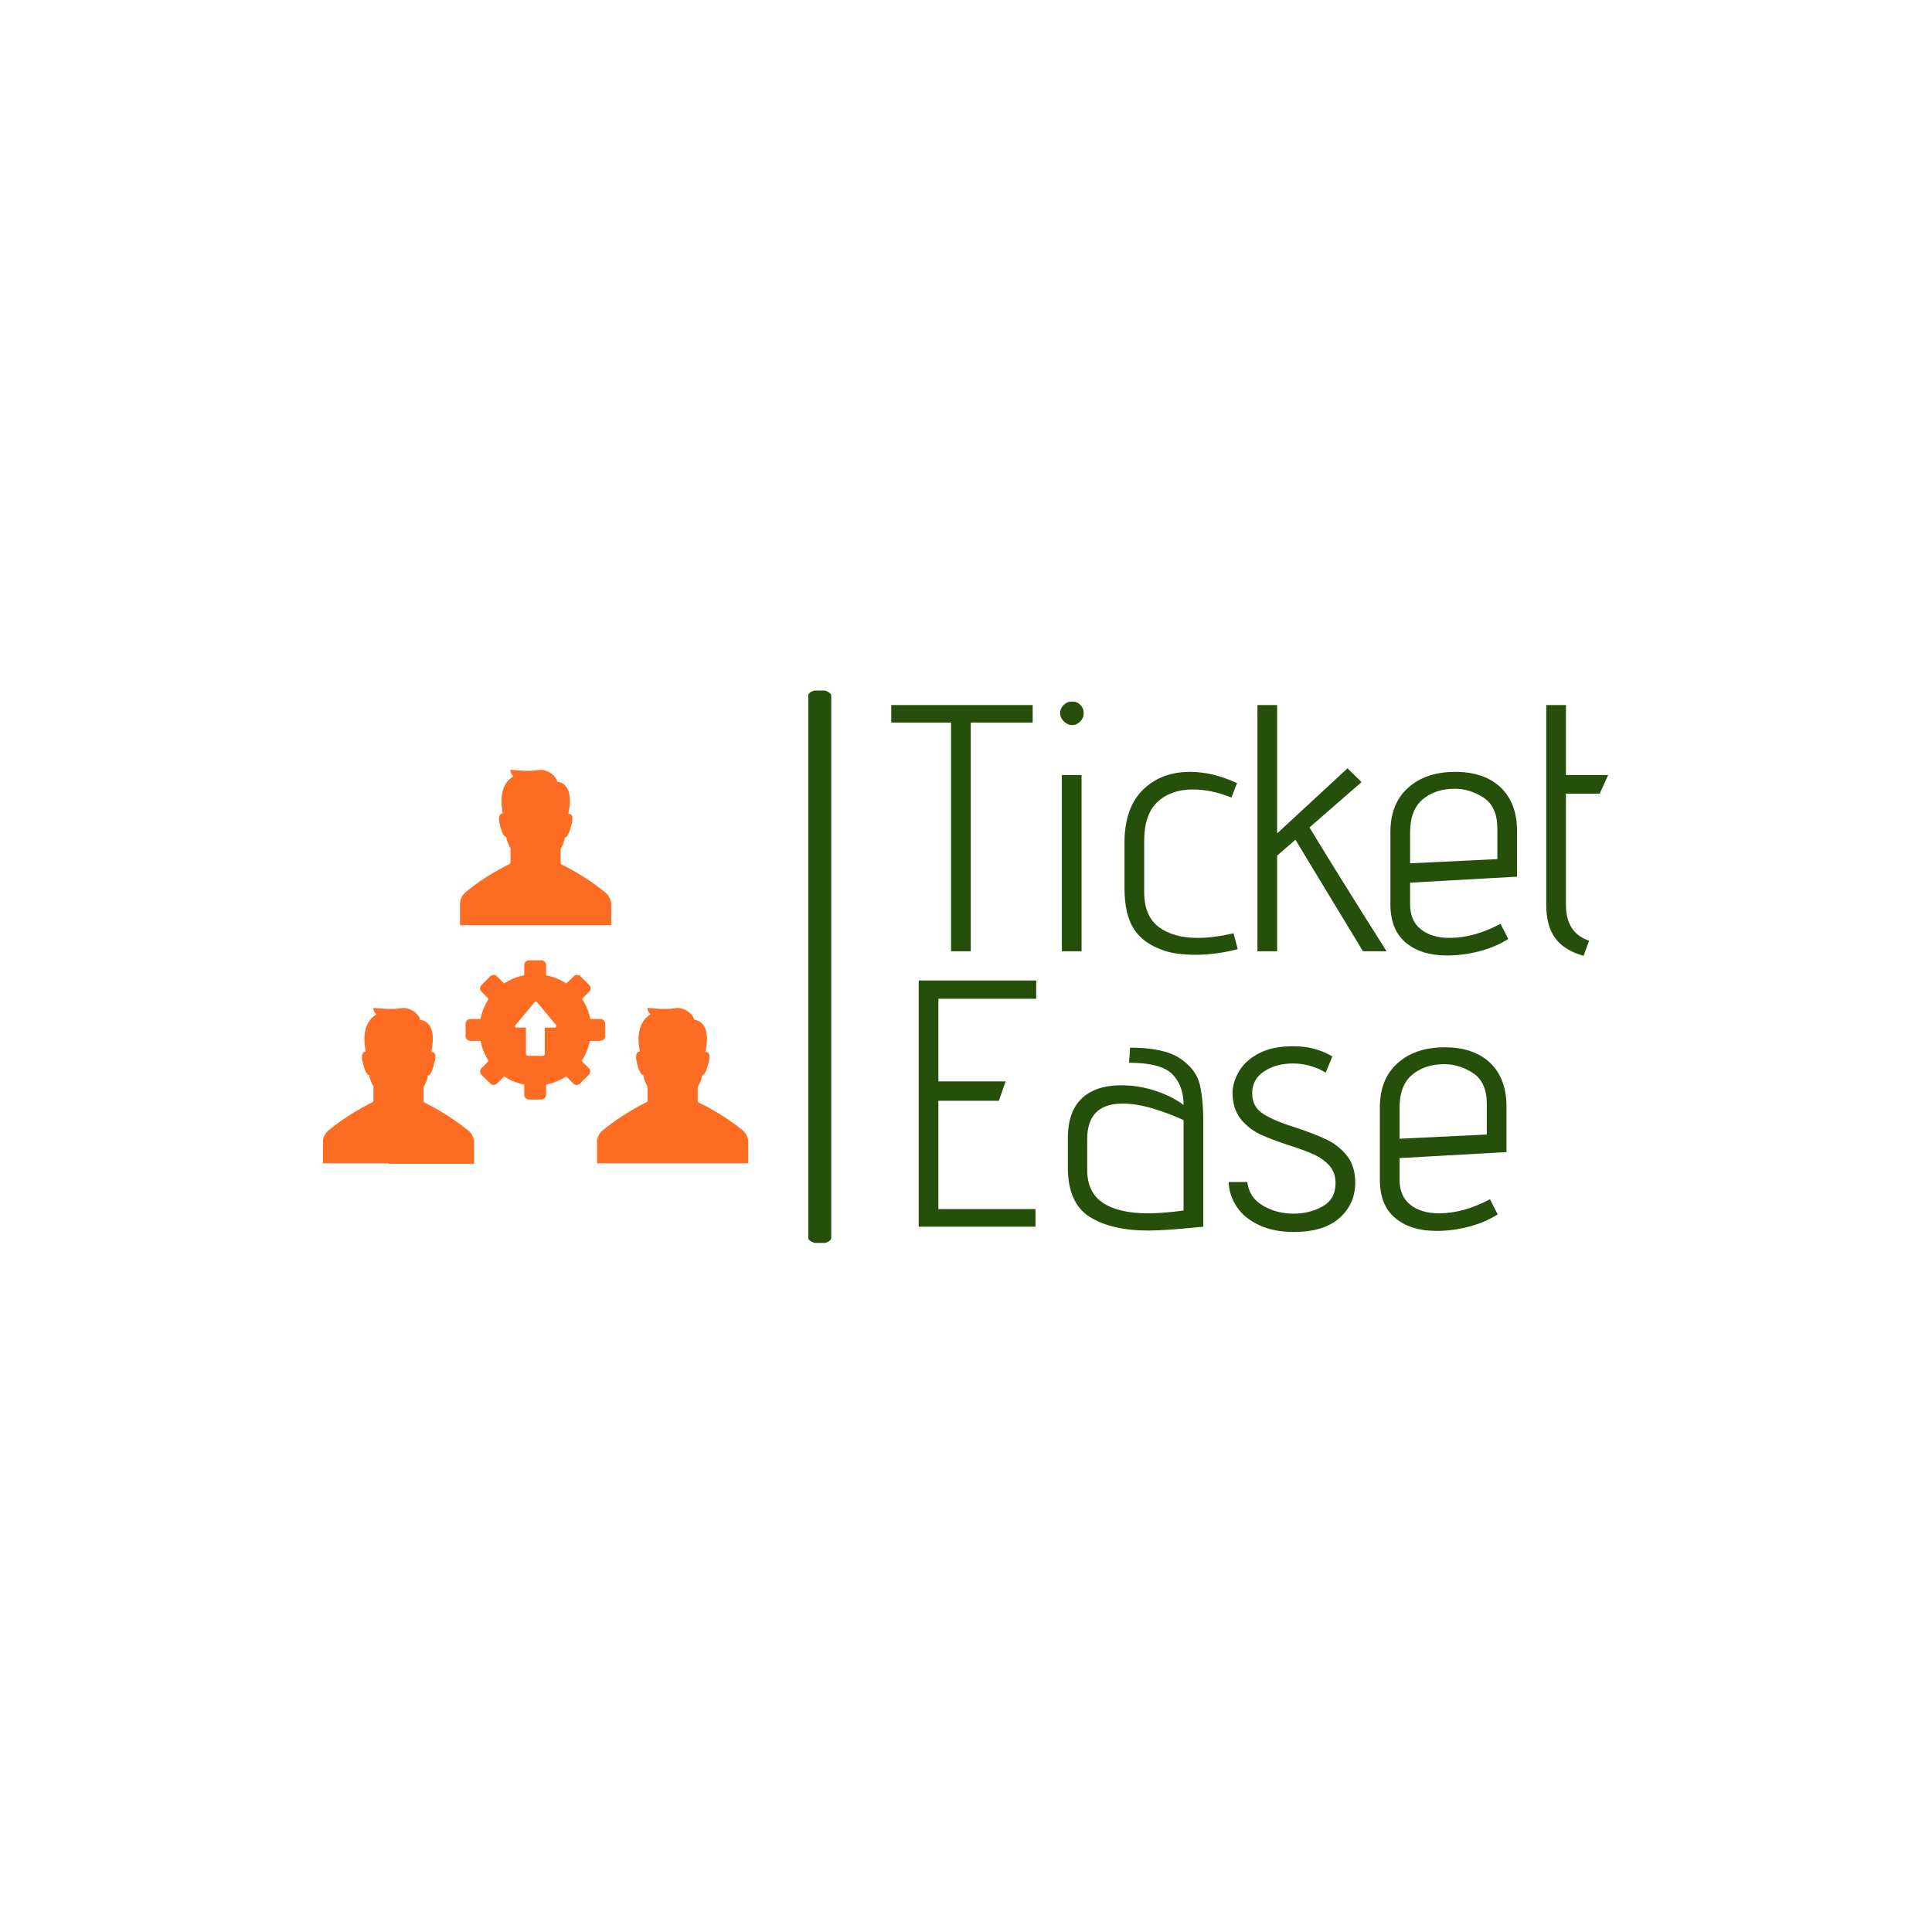 <svg xmlns="http://www.w3.org/2000/svg" version="1.1" xmlns:xlink="http://www.w3.org/1999/xlink" xmlns:svgjs="http://svgjs.dev/svgjs" width="1500" height="1500" viewBox="0 0 1500 1500"><rect width="1500" height="1500" fill="#ffffff"></rect><g transform="matrix(0.667,0,0,0.667,249.394,536.135)"><svg viewBox="0 0 396 170" data-background-color="#ffffff" preserveAspectRatio="xMidYMid meet" height="643" width="1500" xmlns="http://www.w3.org/2000/svg" xmlns:xlink="http://www.w3.org/1999/xlink"><g id="tight-bounds" transform="matrix(1,0,0,1,0.24,-0.186)"><svg viewBox="0 0 395.52 170.371" height="170.371" width="395.52"><g><svg viewBox="0 0 466.625 201" height="170.371" width="395.52"><g><rect width="8.327" height="201" x="176.218" y="0" fill="#264f0b" opacity="1" stroke-width="0" stroke="transparent" fill-opacity="1" class="rect-yte-0" data-fill-palette-color="primary" rx="1%" id="yte-0" data-palette-color="#264f0b"></rect></g><g transform="matrix(1,0,0,1,206.344,0.5)"><svg viewBox="0 0 260.281 200" height="200" width="260.281"><g id="textblocktransform"><svg viewBox="0 0 260.281 200" height="200" width="260.281" id="textblock"><g><svg viewBox="0 0 260.281 200" height="200" width="260.281"><g transform="matrix(1,0,0,1,0,0)"><svg width="260.281" viewBox="0 -35.5 101.9 75.4" height="200" data-palette-color="#264f0b"><svg></svg><svg></svg><g class="wordmark-text-0" data-fill-palette-color="primary" id="text-0"><path d="M8.5 0v-32.5h-8.5v-2.5h20.1v2.5h-8.8v32.5zM25.7-32.15c-0.433 0-0.823-0.177-1.17-0.53-0.353-0.347-0.53-0.737-0.53-1.17v0c0-0.433 0.167-0.817 0.5-1.15 0.333-0.333 0.733-0.5 1.2-0.5v0c0.467 0 0.86 0.16 1.18 0.48 0.313 0.313 0.47 0.703 0.47 1.17v0c0 0.467-0.167 0.867-0.5 1.2-0.333 0.333-0.717 0.5-1.15 0.5zM24.25 0v-25.05h2.8v25.05zM49.25-0.3c-2.067 0.533-4.067 0.8-6 0.8v0c-1.8 0-3.3-0.2-4.5-0.6v0c-1.967-0.667-3.39-1.693-4.27-3.08-0.887-1.38-1.33-3.32-1.33-5.82v0-6.4c0-3.3 0.867-5.81 2.6-7.53 1.733-1.713 3.967-2.57 6.7-2.57v0c2.167 0 4.4 0.533 6.7 1.6v0l-0.8 2.05c-1.9-0.767-3.733-1.15-5.5-1.15v0c-2.067 0-3.733 0.59-5 1.77-1.267 1.187-1.9 3.03-1.9 5.53v0 7.25c0 2.3 0.693 3.967 2.08 5 1.38 1.033 3.22 1.55 5.52 1.55v0c1.5 0 3.2-0.217 5.1-0.65v0zM67.05 0l-9.6-15.85-2.6 2.25v13.6h-2.8v-35h2.8v18.25l10-9.25 2 1.95-7.4 6.45c2.267 3.767 5.917 9.633 10.95 17.6v0zM87.7-1.75c-1.2 0.767-2.567 1.35-4.1 1.75-1.533 0.4-3.067 0.6-4.6 0.6v0c-2.467 0-4.423-0.61-5.87-1.83-1.453-1.213-2.18-3.037-2.18-5.47v0-10.25c0-2.7 0.843-4.8 2.53-6.3 1.68-1.5 3.903-2.25 6.67-2.25v0c2.767 0 4.927 0.74 6.48 2.22 1.547 1.487 2.32 3.547 2.32 6.18v0 6.5l-15.2 0.85v3.05c0 1.6 0.517 2.8 1.55 3.6 1.033 0.8 2.383 1.2 4.05 1.2v0c2.333 0 4.75-0.667 7.25-2v0zM86.15-17.45c0-2.067-0.65-3.527-1.95-4.38-1.3-0.847-2.667-1.27-4.1-1.27v0c-1.833 0-3.35 0.5-4.55 1.5-1.2 1-1.8 2.567-1.8 4.7v0 4.4l12.4-0.6zM98.4 0.65c-1.867-0.533-3.217-1.383-4.05-2.55-0.833-1.167-1.25-2.733-1.25-4.7v0-28.4h2.8v9.95h6l-1.2 2.65h-4.8v15.8c0 2.667 1.1 4.367 3.3 5.1v0z" fill="#264f0b" fill-rule="nonzero" stroke="none" stroke-width="1" stroke-linecap="butt" stroke-linejoin="miter" stroke-miterlimit="10" stroke-dasharray="" stroke-dashoffset="0" font-family="none" font-weight="none" font-size="none" text-anchor="none" style="mix-blend-mode: normal" data-fill-palette-color="primary" opacity="1"></path><path transform="translate(0,39.15)" d="M3.9 0v-35h16.7v2.6h-13.9v11.75h9.55l-0.95 2.75h-8.6v15.4h13.8v2.5zM44.35 0c-3.6 0.367-6.2 0.55-7.8 0.55v0c-3.5 0-6.283-0.65-8.35-1.95-2.067-1.3-3.1-3.65-3.1-7.05v0-4.15c0-3.3 1.15-5.517 3.45-6.65v0c1.1-0.567 2.5-0.85 4.2-0.85v0c1.567 0 3.15 0.257 4.75 0.77 1.6 0.52 2.95 1.197 4.05 2.03v0c0-1.833-0.533-3.293-1.6-4.38-1.067-1.08-3.117-1.62-6.15-1.62v0l0.15-2.15c3.2 0 5.56 0.507 7.08 1.52 1.513 1.02 2.447 2.23 2.8 3.63 0.347 1.4 0.52 3.2 0.52 5.4v0zM41.55-15.15c-1.367-0.633-2.827-1.183-4.38-1.65-1.547-0.467-2.97-0.7-4.27-0.7v0c-3.367 0-5.05 1.683-5.05 5.05v0 4.35c0 2.167 0.75 3.74 2.25 4.72 1.5 0.987 3.633 1.48 6.4 1.48v0c1.433 0 3.117-0.133 5.05-0.4v0zM50.6-6.35c0.2 1.5 0.95 2.623 2.25 3.37 1.3 0.753 2.75 1.13 4.35 1.13v0c1.5 0 2.867-0.343 4.1-1.03 1.233-0.68 1.85-1.787 1.85-3.32v0c0-1-0.29-1.827-0.87-2.48-0.587-0.647-1.313-1.17-2.18-1.57-0.867-0.4-2.033-0.833-3.5-1.3v0c-1.633-0.533-2.967-1.033-4-1.5-1.033-0.467-1.933-1.127-2.7-1.98-0.767-0.847-1.217-1.92-1.35-3.22v0l-0.05-0.6c0-1.1 0.31-2.177 0.93-3.23 0.613-1.047 1.563-1.903 2.85-2.57 1.28-0.667 2.887-1 4.82-1v0c1.067 0 2.01 0.107 2.83 0.32 0.813 0.22 1.453 0.447 1.92 0.68 0.467 0.233 0.75 0.383 0.85 0.45v0l-0.95 2.3c-0.1-0.067-0.34-0.2-0.72-0.4-0.387-0.2-0.93-0.4-1.63-0.6-0.7-0.2-1.467-0.3-2.3-0.3v0c-1.6 0-2.967 0.373-4.1 1.12-1.133 0.753-1.7 1.797-1.7 3.13v0c0 1.267 0.517 2.233 1.55 2.9 1.033 0.667 2.617 1.333 4.75 2v0c1.8 0.6 3.25 1.167 4.35 1.7 1.1 0.533 2.043 1.29 2.83 2.27 0.78 0.987 1.17 2.263 1.17 3.83v0c0 2-0.74 3.667-2.22 5-1.487 1.333-3.663 2-6.53 2v0c-1.9 0-3.54-0.327-4.92-0.98-1.387-0.647-2.437-1.503-3.15-2.57-0.72-1.067-1.113-2.25-1.18-3.55v0zM86.2-1.75c-1.2 0.767-2.567 1.35-4.1 1.75-1.533 0.4-3.067 0.6-4.6 0.6v0c-2.467 0-4.423-0.61-5.87-1.83-1.453-1.213-2.18-3.037-2.18-5.47v0-10.25c0-2.7 0.843-4.8 2.53-6.3 1.68-1.5 3.903-2.25 6.67-2.25v0c2.767 0 4.927 0.74 6.48 2.22 1.547 1.487 2.32 3.547 2.32 6.18v0 6.5l-15.2 0.85v3.05c0 1.6 0.517 2.8 1.55 3.6 1.033 0.8 2.383 1.2 4.05 1.2v0c2.333 0 4.75-0.667 7.25-2v0zM84.65-17.45c0-2.067-0.65-3.527-1.95-4.38-1.3-0.847-2.667-1.27-4.1-1.27v0c-1.833 0-3.35 0.5-4.55 1.5-1.2 1-1.8 2.567-1.8 4.7v0 4.4l12.4-0.6z" fill="#264f0b" fill-rule="nonzero" stroke="none" stroke-width="1" stroke-linecap="butt" stroke-linejoin="miter" stroke-miterlimit="10" stroke-dasharray="" stroke-dashoffset="0" font-family="none" font-weight="none" font-size="none" text-anchor="none" style="mix-blend-mode: normal" data-fill-palette-color="primary" opacity="1"></path></g></svg></g></svg></g></svg></g></svg></g><g transform="matrix(1,0,0,1,0,28.966)"><svg viewBox="0 0 154.419 143.067" height="143.067" width="154.419"><g><svg xmlns="http://www.w3.org/2000/svg" xml:space="preserve" viewBox="0.4 4.1 99.3 92" x="0" y="0" height="143.067" width="154.419" class="icon-icon-0" data-fill-palette-color="accent" id="icon-0"><path d="M65.2 67.4c0.6 0 1.1-0.5 1.1-1.1v-2.9c0-0.6-0.5-1.1-1.1-1.1h-2.4c-0.3-1.7-1-3.3-1.9-4.7l1.7-1.7c0.4-0.4 0.4-1.1 0-1.5l-2.1-2.1c-0.4-0.4-1.1-0.4-1.5 0L57.2 54c-1.4-0.9-3-1.6-4.7-1.9v-2.4c0-0.6-0.5-1.1-1.1-1.1h-2.9c-0.6 0-1.1 0.5-1.1 1.1v2.4c-1.7 0.3-3.3 1-4.7 1.9L41 52.3c-0.4-0.4-1.1-0.4-1.5 0l-2.1 2.1c-0.4 0.4-0.4 1.1 0 1.5l1.7 1.7c-0.9 1.4-1.6 3-1.9 4.7h-2.4c-0.6 0-1.1 0.5-1.1 1.1v2.9c0 0.6 0.5 1.1 1.1 1.1h2.4c0.3 1.7 1 3.3 1.9 4.7l-1.7 1.7c-0.4 0.4-0.4 1.1 0 1.5l2.1 2.1c0.4 0.4 1.1 0.4 1.5 0l1.7-1.7c1.4 0.9 3 1.6 4.7 1.9V80c0 0.6 0.5 1.1 1.1 1.1h2.9c0.6 0 1.1-0.5 1.1-1.1v-2.4c1.7-0.3 3.3-1 4.7-1.9l1.7 1.7c0.4 0.4 1.1 0.4 1.5 0l2.1-2.1c0.4-0.4 0.4-1.1 0-1.5l-1.7-1.7c0.9-1.4 1.6-3 1.9-4.7z m-10.7-3.1h-2.3v6.1c0 0.3-0.2 0.5-0.5 0.5h-3.4c-0.3 0-0.5-0.2-0.5-0.5v-6.1h-2.3c-0.2 0-0.4-0.3-0.2-0.5l4.5-5.4c0.1-0.2 0.4-0.2 0.6 0l4.5 5.4c0 0.3-0.1 0.5-0.4 0.5m13.1-23.9H32.4v-5c0-1 0.5-2 1.3-2.7C38.1 29 43 26.6 44 26.1c0.1-0.1 0.2-0.2 0.2-0.3v-3.3c-0.5-0.9-0.9-1.9-1-2.7-0.4 0-0.9-0.6-1.4-2.5-0.7-2.5 0-3 0.6-3-0.3-1.4-1.2-6.5 2.5-8.7 0 0-0.8-0.6-0.7-1.5 0 0 4.3 0.5 6.3 0.1 2.1-0.4 4.3 1.2 4.6 2.7 0 0 4.2 0 2.6 7.5 0.7 0 1.4 0.4 0.6 3-0.5 1.9-1 2.5-1.4 2.5-0.1 0.9-0.5 1.8-1 2.7v3.3c0 0.1 0.1 0.2 0.2 0.3 1 0.5 5.8 2.9 10.3 6.6 0.8 0.7 1.3 1.7 1.3 2.7v4.9z m30.8 47.9c0.8 0.7 1.3 1.7 1.3 2.7v5H64.4v-5c0-1 0.5-2 1.3-2.7 4.5-3.7 9.3-6.1 10.3-6.6 0.1-0.1 0.2-0.2 0.2-0.3v-3.3c-0.5-0.9-0.9-1.9-1-2.7-0.4 0-0.9-0.6-1.4-2.5-0.7-2.5 0-3 0.6-3-0.3-1.4-1.2-6.5 2.5-8.7 0 0-0.8-0.6-0.7-1.5 0 0 4.3 0.5 6.3 0.1 2.1-0.4 4.3 1.2 4.6 2.7 0 0 4.2 0 2.6 7.5 0.7 0 1.4 0.4 0.6 3-0.5 1.9-1 2.5-1.4 2.5-0.1 0.9-0.5 1.8-1 2.7v3.3c0 0.1 0.1 0.2 0.2 0.3 0.9 0.4 5.8 2.8 10.3 6.5M15.7 96H0.4v-5c0-1 0.5-2 1.3-2.7 4.5-3.7 9.3-6.1 10.3-6.6 0.1-0.1 0.2-0.2 0.2-0.3v-3.3c-0.5-0.9-0.9-1.9-1-2.7-0.4 0-0.9-0.6-1.4-2.5-0.7-2.5 0-3 0.6-3-0.3-1.4-1.2-6.5 2.5-8.7 0 0-0.8-0.6-0.7-1.5 0 0 4.3 0.5 6.3 0.1 2.1-0.4 4.3 1.2 4.6 2.7 0 0 4.2 0 2.6 7.5 0.7 0 1.4 0.4 0.6 3-0.5 1.9-1 2.5-1.4 2.5-0.1 0.9-0.5 1.8-1 2.7v3.3c0 0.1 0.1 0.2 0.2 0.3 1 0.5 5.8 2.9 10.3 6.6 0.8 0.7 1.3 1.7 1.3 2.7v5h-20z" fill="#fd6c23" data-fill-palette-color="accent"></path></svg></g></svg></g></svg></g><defs></defs></svg><rect width="395.52" height="170.371" fill="none" stroke="none" visibility="hidden"></rect></g></svg></g></svg>